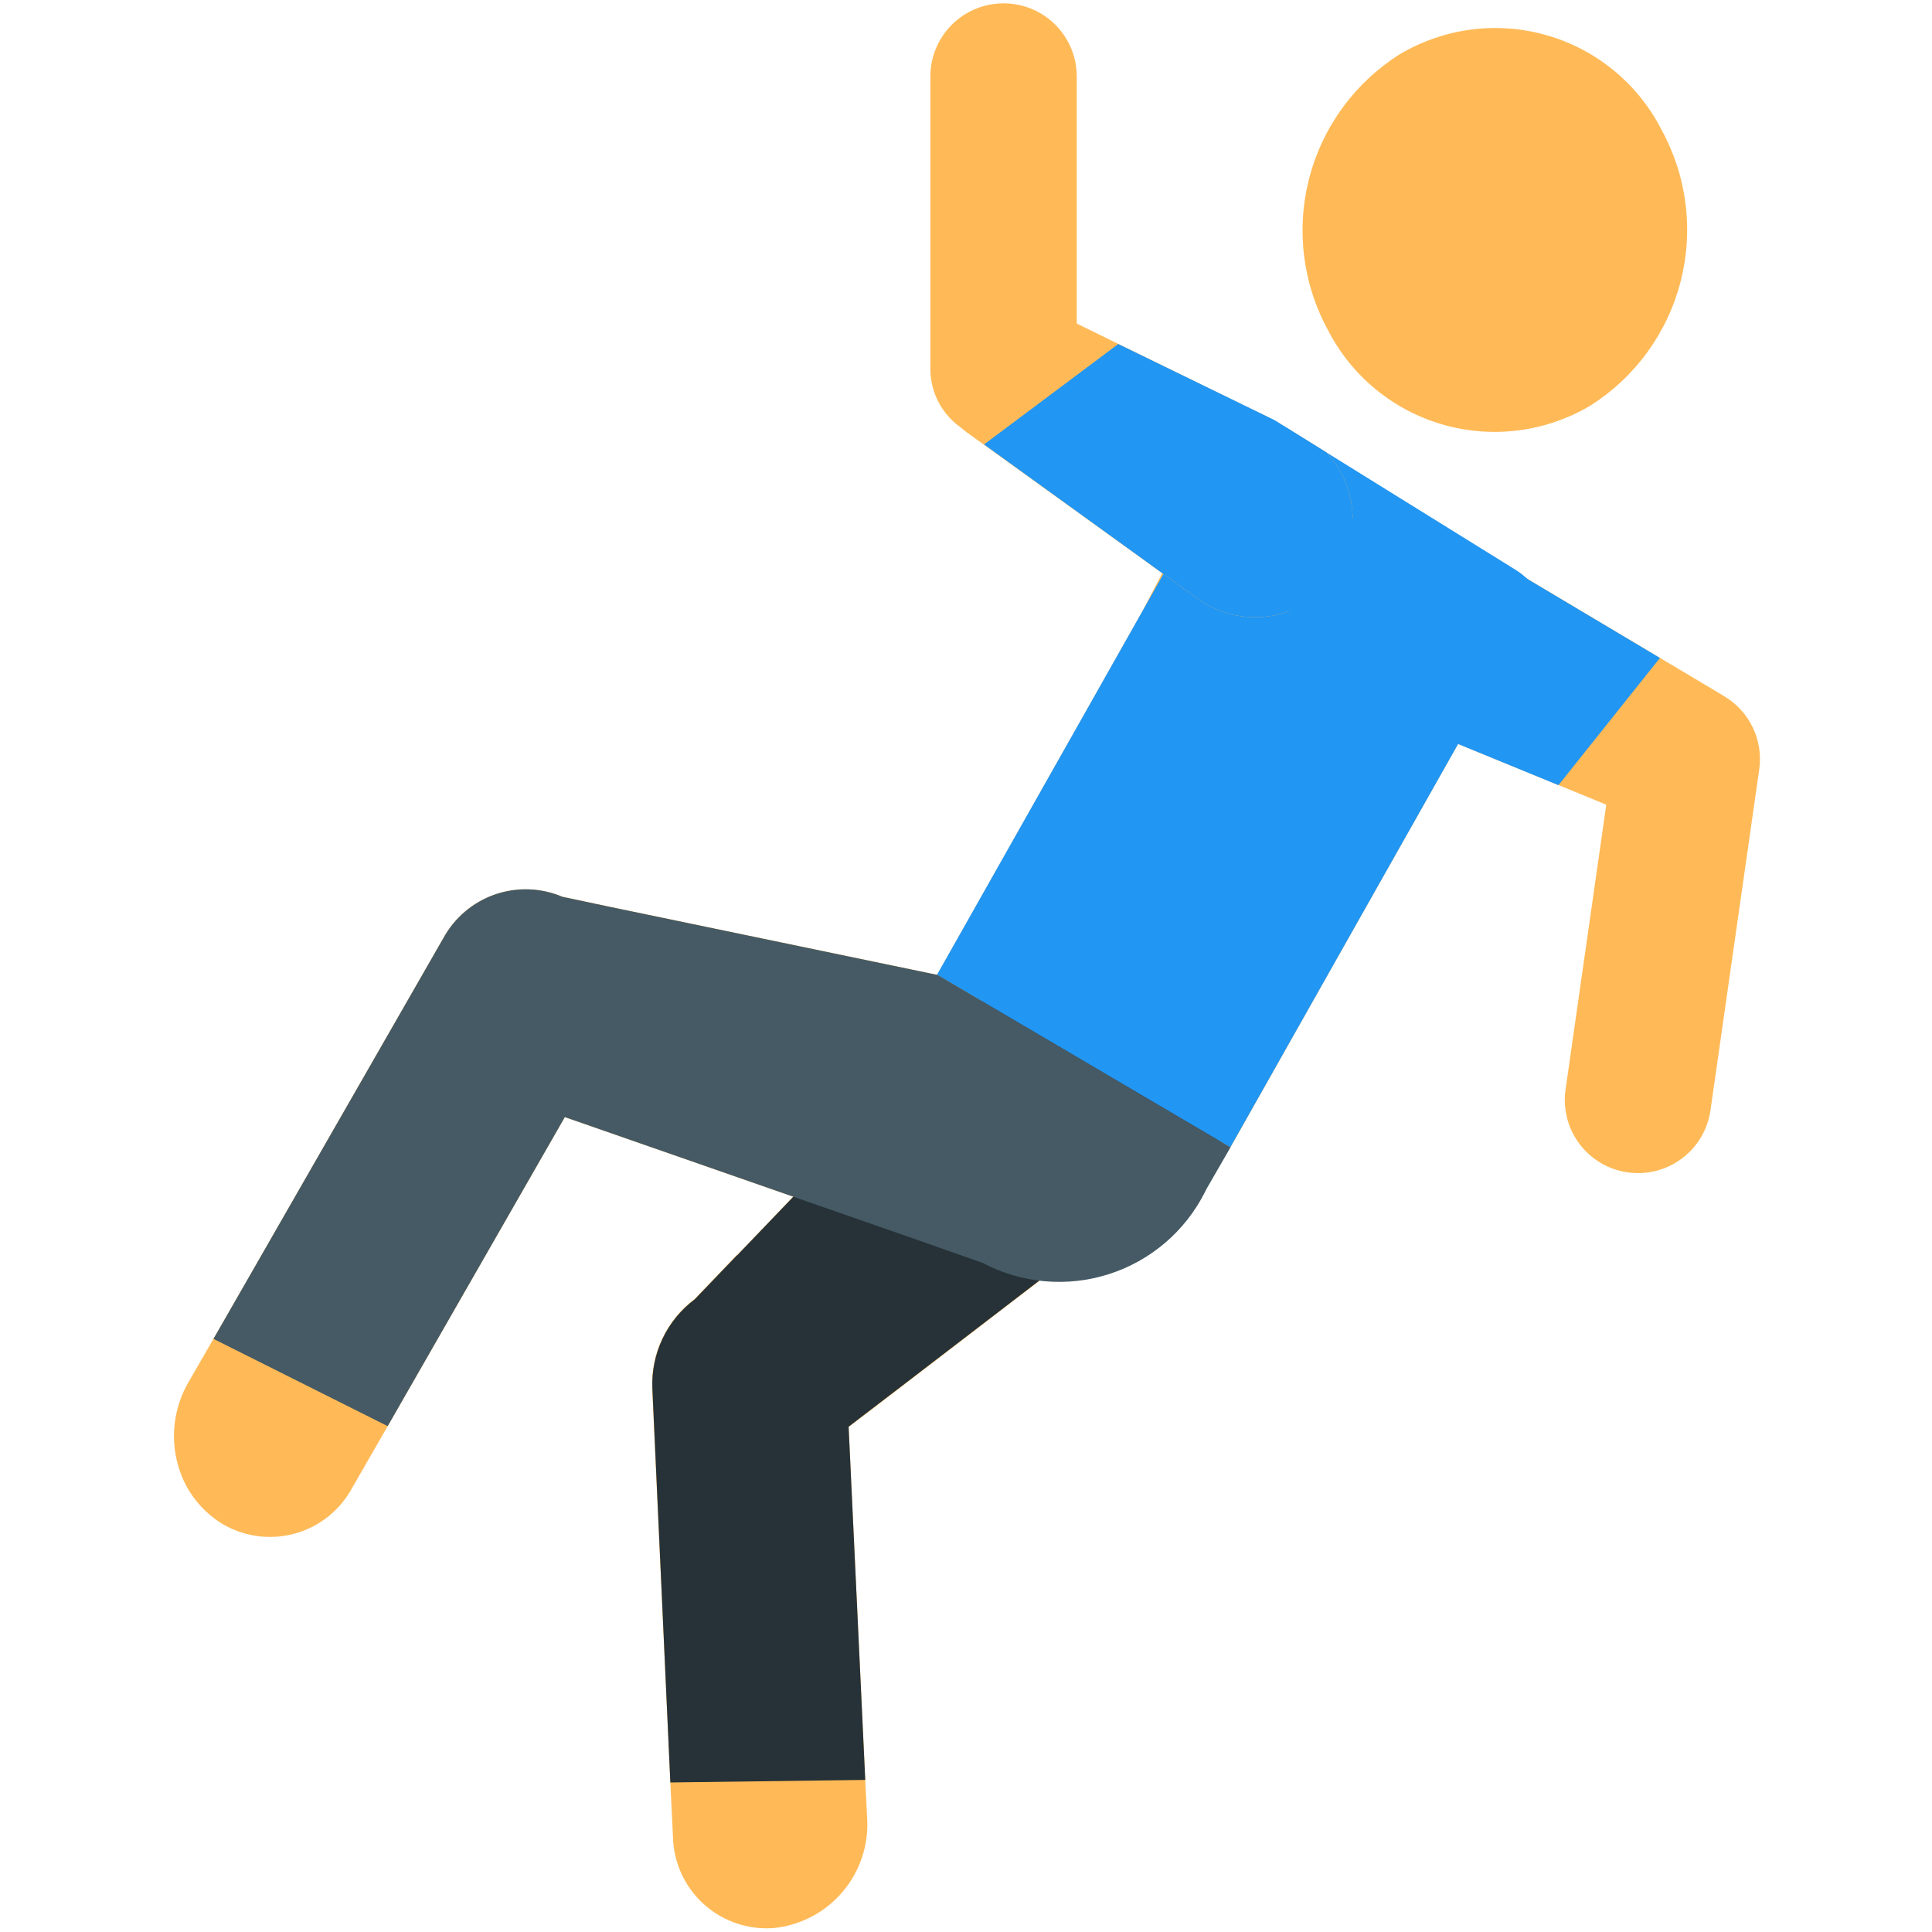 <svg xmlns="http://www.w3.org/2000/svg" width="375" viewBox="0 0 375 375" height="375" version="1.0"><path fill="#FFBA57" d="M 168.324 353.133 C 168.355 353.77 168.359 354.402 168.332 355.035 C 168.301 355.672 168.242 356.301 168.156 356.93 C 168.066 357.559 167.949 358.184 167.805 358.801 C 167.656 359.418 167.48 360.027 167.277 360.629 C 167.074 361.23 166.84 361.82 166.578 362.402 C 166.32 362.98 166.031 363.547 165.719 364.098 C 165.406 364.652 165.066 365.188 164.703 365.707 C 164.34 366.227 163.953 366.73 163.539 367.215 C 163.129 367.699 162.695 368.164 162.238 368.605 C 161.785 369.047 161.309 369.469 160.816 369.867 C 160.32 370.266 159.809 370.641 159.277 370.992 C 158.746 371.34 158.199 371.664 157.641 371.965 C 157.078 372.262 156.504 372.535 155.918 372.781 C 155.332 373.023 154.734 373.242 154.129 373.43 C 153.52 373.617 152.906 373.777 152.285 373.91 C 151.664 374.039 151.035 374.141 150.402 374.215 C 149.789 374.27 149.172 374.289 148.551 374.281 C 147.934 374.273 147.316 374.234 146.703 374.164 C 146.086 374.094 145.48 373.988 144.875 373.855 C 144.27 373.723 143.676 373.559 143.086 373.367 C 142.5 373.172 141.926 372.949 141.359 372.695 C 140.797 372.441 140.246 372.16 139.711 371.852 C 139.176 371.543 138.656 371.211 138.152 370.848 C 137.652 370.484 137.172 370.098 136.707 369.688 C 136.246 369.277 135.809 368.844 135.391 368.391 C 134.973 367.934 134.578 367.457 134.207 366.961 C 133.84 366.465 133.496 365.953 133.18 365.422 C 132.863 364.891 132.574 364.344 132.312 363.785 C 132.055 363.227 131.82 362.652 131.621 362.07 C 131.418 361.484 131.246 360.895 131.102 360.293 C 130.961 359.691 130.852 359.082 130.77 358.469 C 130.691 357.859 130.641 357.242 130.625 356.625 L 130.113 345.973 L 126.59 269.508 C 126.516 267.836 126.648 266.18 126.977 264.539 C 127.309 262.898 127.832 261.324 128.551 259.812 C 129.266 258.297 130.152 256.895 131.215 255.598 C 132.273 254.301 133.473 253.152 134.812 252.148 L 142.977 243.633 L 143.062 243.633 L 176.16 209.09 L 209.133 174.727 L 239.199 219.902 L 174.246 269.715 L 170.723 272.422 L 164.715 276.98 L 167.945 345.527 Z M 168.324 353.133"/><path fill="#FFBA57" d="M 334.719 135.172 L 333.773 134.594 L 279.051 101.98 C 278.238 101.504 277.398 101.086 276.531 100.723 C 275.953 100.488 275.367 100.281 274.773 100.102 C 274.176 99.922 273.574 99.773 272.961 99.652 C 272.352 99.535 271.734 99.445 271.117 99.387 C 270.496 99.328 269.875 99.297 269.254 99.301 C 268.629 99.301 268.012 99.336 267.391 99.398 C 266.77 99.461 266.156 99.555 265.547 99.676 C 264.938 99.801 264.332 99.953 263.738 100.133 C 263.145 100.316 262.559 100.527 261.984 100.77 C 261.41 101.008 260.848 101.273 260.301 101.57 C 259.754 101.863 259.223 102.184 258.703 102.531 C 258.188 102.879 257.691 103.25 257.211 103.648 C 256.73 104.043 256.273 104.461 255.832 104.902 C 255.395 105.344 254.977 105.805 254.586 106.285 C 254.191 106.77 253.824 107.27 253.48 107.785 C 253.137 108.305 252.816 108.84 252.527 109.387 C 252.234 109.938 251.973 110.5 251.734 111.074 C 251.5 111.648 251.293 112.234 251.113 112.832 C 250.934 113.426 250.785 114.027 250.664 114.641 C 250.547 115.25 250.457 115.863 250.398 116.484 C 250.34 117.102 250.312 117.723 250.312 118.344 C 250.316 118.965 250.348 119.586 250.414 120.203 C 250.477 120.82 250.57 121.438 250.691 122.043 C 250.816 122.652 250.969 123.258 251.152 123.852 C 251.336 124.445 251.547 125.027 251.789 125.602 C 252.027 126.176 252.297 126.734 252.59 127.281 C 252.887 127.828 253.207 128.359 253.555 128.875 C 253.902 129.391 254.277 129.891 254.672 130.367 C 255.07 130.848 255.488 131.305 255.93 131.742 C 256.371 132.18 256.836 132.598 257.316 132.988 C 257.801 133.383 258.301 133.75 258.82 134.094 C 259.34 134.438 259.875 134.754 260.422 135.043 C 260.973 135.336 261.535 135.598 262.113 135.832 L 311.777 156.184 L 303.867 211.512 C 303.734 212.434 303.695 213.359 303.746 214.289 C 303.801 215.219 303.941 216.137 304.172 217.039 C 304.406 217.941 304.723 218.812 305.125 219.652 C 305.531 220.492 306.012 221.281 306.57 222.027 C 307.133 222.773 307.758 223.457 308.453 224.078 C 309.148 224.699 309.898 225.246 310.699 225.723 C 311.504 226.195 312.344 226.586 313.223 226.895 C 314.102 227.203 315.004 227.426 315.926 227.555 C 316.852 227.688 317.777 227.73 318.707 227.68 C 319.641 227.629 320.559 227.488 321.461 227.254 C 322.363 227.023 323.234 226.707 324.078 226.305 C 324.918 225.902 325.711 225.422 326.457 224.863 C 327.203 224.305 327.887 223.68 328.512 222.984 C 329.133 222.293 329.684 221.543 330.16 220.742 C 330.633 219.941 331.027 219.102 331.336 218.223 C 331.648 217.344 331.867 216.445 332 215.523 L 341.473 149.297 C 341.664 147.918 341.656 146.543 341.441 145.168 C 341.23 143.789 340.824 142.477 340.223 141.219 C 339.621 139.965 338.852 138.82 337.918 137.793 C 336.98 136.762 335.914 135.887 334.719 135.172 Z M 334.719 135.172"/><path fill="#FFBA57" d="M 322.48 25.148 C 321.918 24.051 321.301 22.98 320.629 21.941 C 319.953 20.906 319.23 19.906 318.457 18.941 C 317.68 17.98 316.855 17.059 315.988 16.18 C 315.117 15.301 314.207 14.469 313.25 13.684 C 312.297 12.898 311.301 12.164 310.273 11.48 C 309.242 10.797 308.18 10.168 307.082 9.594 C 305.988 9.02 304.867 8.5 303.719 8.039 C 302.57 7.578 301.402 7.18 300.211 6.84 C 299.023 6.5 297.82 6.219 296.602 6 C 295.383 5.785 294.16 5.629 292.926 5.539 C 291.691 5.445 290.457 5.418 289.219 5.449 C 287.984 5.484 286.75 5.582 285.523 5.742 C 284.297 5.902 283.082 6.125 281.879 6.41 C 280.676 6.695 279.488 7.043 278.32 7.449 C 277.152 7.855 276.008 8.32 274.887 8.84 C 273.766 9.363 272.676 9.945 271.613 10.578 C 270.539 11.258 269.504 11.988 268.496 12.766 C 267.492 13.547 266.527 14.367 265.602 15.238 C 264.676 16.105 263.793 17.016 262.949 17.969 C 262.109 18.922 261.316 19.91 260.57 20.938 C 259.82 21.965 259.125 23.023 258.477 24.117 C 257.828 25.207 257.234 26.328 256.691 27.477 C 256.148 28.625 255.664 29.797 255.23 30.988 C 254.801 32.184 254.426 33.395 254.105 34.625 C 253.789 35.855 253.531 37.094 253.332 38.348 C 253.129 39.602 252.988 40.863 252.906 42.129 C 252.824 43.398 252.805 44.664 252.84 45.934 C 252.879 47.203 252.977 48.465 253.133 49.727 C 253.289 50.984 253.508 52.234 253.781 53.477 C 254.055 54.715 254.387 55.938 254.777 57.145 C 255.168 58.355 255.613 59.543 256.117 60.707 C 256.617 61.875 257.176 63.016 257.785 64.129 C 258.352 65.227 258.973 66.297 259.648 67.332 C 260.324 68.371 261.051 69.371 261.828 70.332 C 262.605 71.293 263.434 72.215 264.305 73.094 C 265.176 73.973 266.09 74.801 267.047 75.586 C 268.008 76.371 269 77.105 270.035 77.789 C 271.066 78.473 272.129 79.102 273.227 79.676 C 274.324 80.25 275.449 80.77 276.598 81.227 C 277.746 81.688 278.918 82.086 280.109 82.43 C 281.297 82.77 282.504 83.047 283.723 83.266 C 284.941 83.48 286.168 83.637 287.406 83.73 C 288.641 83.82 289.875 83.852 291.113 83.816 C 292.352 83.781 293.586 83.684 294.812 83.523 C 296.043 83.367 297.258 83.145 298.465 82.859 C 299.668 82.574 300.855 82.23 302.027 81.824 C 303.199 81.418 304.344 80.957 305.465 80.434 C 306.59 79.91 307.684 79.332 308.746 78.699 C 309.816 78.016 310.855 77.285 311.855 76.508 C 312.859 75.727 313.824 74.902 314.75 74.031 C 315.672 73.164 316.555 72.25 317.395 71.297 C 318.234 70.344 319.027 69.355 319.773 68.328 C 320.516 67.301 321.211 66.238 321.859 65.148 C 322.504 64.055 323.098 62.934 323.637 61.785 C 324.176 60.637 324.66 59.465 325.09 58.27 C 325.52 57.074 325.895 55.863 326.207 54.637 C 326.523 53.406 326.781 52.164 326.98 50.91 C 327.176 49.656 327.316 48.398 327.395 47.129 C 327.477 45.863 327.496 44.598 327.453 43.328 C 327.414 42.059 327.316 40.797 327.156 39.539 C 326.996 38.277 326.777 37.031 326.5 35.793 C 326.227 34.551 325.891 33.328 325.5 32.121 C 325.105 30.914 324.656 29.73 324.152 28.566 C 323.648 27.398 323.094 26.262 322.48 25.148 Z M 298.988 115.879 C 297.762 113.527 295.992 111.699 293.684 110.395 L 249.637 83.051 C 248.602 82.34 247.465 81.867 246.227 81.633 C 244.578 81.168 242.906 81.043 241.207 81.254 L 221.598 118.906 L 181.91 189.203 L 181.816 189.203 L 118.539 176.051 L 109.16 174.066 C 108.129 173.625 107.066 173.285 105.969 173.043 C 104.875 172.801 103.766 172.66 102.645 172.625 C 101.523 172.586 100.41 172.652 99.301 172.82 C 98.191 172.988 97.109 173.258 96.047 173.625 C 94.988 173.992 93.973 174.457 93 175.012 C 92.023 175.57 91.109 176.211 90.258 176.934 C 89.402 177.66 88.621 178.457 87.914 179.328 C 87.207 180.195 86.582 181.121 86.047 182.105 L 41.434 259.875 L 36.41 268.582 C 35.559 270.102 34.91 271.707 34.461 273.395 C 34.012 275.078 33.781 276.793 33.766 278.539 C 33.75 280.281 33.949 282 34.363 283.695 C 34.781 285.391 35.398 287.004 36.223 288.543 C 37.828 291.41 40.004 293.746 42.758 295.543 C 43.281 295.871 43.82 296.172 44.375 296.445 C 44.93 296.719 45.496 296.965 46.074 297.18 C 46.656 297.395 47.242 297.582 47.84 297.734 C 48.441 297.891 49.043 298.016 49.656 298.109 C 50.266 298.203 50.879 298.262 51.496 298.293 C 52.113 298.324 52.73 298.324 53.348 298.293 C 53.965 298.258 54.582 298.195 55.191 298.098 C 55.801 298.004 56.406 297.879 57.004 297.723 C 57.602 297.562 58.191 297.379 58.77 297.16 C 59.348 296.941 59.914 296.695 60.465 296.422 C 61.02 296.148 61.559 295.844 62.078 295.516 C 62.602 295.184 63.105 294.828 63.594 294.449 C 64.078 294.066 64.543 293.66 64.988 293.23 C 65.434 292.805 65.855 292.352 66.25 291.879 C 66.648 291.41 67.023 290.918 67.371 290.406 C 67.719 289.898 68.039 289.371 68.336 288.828 L 75.25 276.812 L 109.633 216.828 L 176.984 240.293 L 191.57 194.973 L 238.367 222.504 L 238.84 222.695 L 248.594 205.383 L 280.422 148.992 L 299.082 115.977 Z M 298.988 115.879"/><path fill="#263238" d="M 164.734 276.906 L 170.703 272.336 L 174.227 269.648 L 239.219 219.828 L 209.16 174.727 L 143.062 243.68 L 143.016 243.68 L 134.852 252.195 C 133.512 253.199 132.309 254.348 131.25 255.645 C 130.191 256.941 129.305 258.348 128.586 259.859 C 127.871 261.371 127.348 262.949 127.016 264.586 C 126.684 266.227 126.555 267.883 126.629 269.555 L 130.113 345.973 L 167.945 345.48 L 164.715 276.906 Z M 164.734 276.906"/><path fill="#2196F3" d="M 242.828 81.309 L 181.871 189.211 L 238.801 222.703 L 299.082 115.957 L 299.082 115.859 C 297.828 113.535 296.059 111.699 293.777 110.355 L 249.715 83.012 C 247.582 81.789 245.285 81.223 242.828 81.309 Z M 242.828 81.309"/><path fill="#455A64" d="M 238.84 222.695 L 234.199 230.738 L 233.914 231.305 C 233.441 232.246 232.926 233.164 232.363 234.055 C 231.801 234.945 231.195 235.805 230.547 236.637 C 229.902 237.465 229.211 238.262 228.484 239.023 C 227.758 239.785 226.992 240.508 226.191 241.195 C 225.395 241.879 224.562 242.523 223.695 243.125 C 222.832 243.727 221.938 244.285 221.02 244.801 C 220.098 245.312 219.156 245.777 218.188 246.199 C 217.223 246.617 216.234 246.988 215.23 247.309 C 214.227 247.629 213.211 247.898 212.18 248.121 C 211.148 248.34 210.109 248.508 209.062 248.621 C 208.016 248.738 206.965 248.801 205.91 248.812 C 204.855 248.824 203.805 248.781 202.754 248.688 C 201.703 248.594 200.66 248.449 199.625 248.25 C 198.59 248.055 197.566 247.805 196.559 247.504 C 195.547 247.207 194.555 246.855 193.578 246.457 C 192.602 246.059 191.648 245.613 190.719 245.117 L 176.984 240.293 L 109.633 216.828 L 75.25 276.812 L 41.434 259.875 L 86.047 182.105 C 86.582 181.121 87.207 180.195 87.914 179.328 C 88.621 178.457 89.402 177.66 90.258 176.934 C 91.109 176.211 92.027 175.57 93 175.012 C 93.973 174.457 94.988 173.992 96.047 173.625 C 97.109 173.258 98.191 172.988 99.301 172.82 C 100.41 172.652 101.523 172.586 102.645 172.625 C 103.766 172.66 104.875 172.801 105.969 173.043 C 107.066 173.285 108.129 173.625 109.16 174.066 L 118.539 176.051 L 181.816 189.203 L 181.91 189.203 Z M 238.84 222.695"/><path fill="#FFBA57" d="M 260.625 109.164 C 260.352 109.723 260.055 110.266 259.73 110.793 C 259.402 111.324 259.051 111.836 258.676 112.328 C 258.301 112.824 257.898 113.301 257.477 113.754 C 257.055 114.211 256.609 114.645 256.145 115.055 C 255.68 115.465 255.191 115.855 254.688 116.219 C 254.184 116.582 253.664 116.922 253.125 117.234 C 252.59 117.547 252.039 117.832 251.473 118.09 C 250.906 118.348 250.332 118.578 249.742 118.781 C 249.152 118.98 248.559 119.152 247.953 119.297 C 247.348 119.441 246.734 119.551 246.121 119.637 C 245.504 119.719 244.883 119.77 244.262 119.793 C 243.641 119.816 243.02 119.805 242.398 119.766 C 241.777 119.727 241.16 119.66 240.547 119.559 C 239.934 119.461 239.328 119.328 238.727 119.172 C 238.125 119.012 237.531 118.82 236.949 118.605 C 236.367 118.387 235.797 118.141 235.238 117.867 C 234.227 117.41 233.277 116.844 232.398 116.164 L 187.496 83.809 L 186.457 82.957 C 185.547 82.312 184.73 81.57 184 80.734 C 183.27 79.895 182.648 78.98 182.137 77.992 C 181.625 77.004 181.238 75.973 180.977 74.891 C 180.715 73.809 180.582 72.715 180.582 71.602 L 180.582 14.836 C 180.582 13.906 180.676 12.98 180.855 12.066 C 181.039 11.152 181.309 10.266 181.664 9.406 C 182.023 8.543 182.461 7.727 182.977 6.953 C 183.496 6.176 184.086 5.461 184.746 4.801 C 185.406 4.145 186.121 3.555 186.898 3.035 C 187.672 2.52 188.492 2.082 189.355 1.727 C 190.215 1.367 191.105 1.098 192.02 0.918 C 192.934 0.734 193.859 0.645 194.793 0.645 C 195.727 0.645 196.648 0.734 197.562 0.918 C 198.48 1.098 199.367 1.367 200.23 1.727 C 201.09 2.082 201.91 2.52 202.688 3.035 C 203.461 3.555 204.18 4.145 204.84 4.801 C 205.5 5.461 206.086 6.176 206.605 6.953 C 207.125 7.727 207.562 8.543 207.918 9.406 C 208.277 10.266 208.547 11.152 208.727 12.066 C 208.91 12.98 209 13.906 209 14.836 L 209 62.805 L 247.27 81.535 L 257.406 87.781 C 258.062 88.48 258.664 89.227 259.207 90.02 C 259.75 90.809 260.23 91.637 260.652 92.5 C 261.07 93.363 261.422 94.254 261.707 95.172 C 261.988 96.09 262.203 97.023 262.348 97.973 C 262.488 98.922 262.559 99.875 262.559 100.836 C 262.559 101.793 262.484 102.75 262.336 103.699 C 262.191 104.645 261.977 105.578 261.688 106.496 C 261.402 107.41 261.047 108.301 260.625 109.164 Z M 260.625 109.164"/><path fill="#2196F3" d="M 322.195 127.707 L 302.492 152.398 L 262.141 135.844 C 261.566 135.605 261.004 135.344 260.453 135.055 C 259.902 134.762 259.371 134.445 258.852 134.102 C 258.332 133.762 257.832 133.391 257.352 133 C 256.867 132.609 256.406 132.191 255.965 131.754 C 255.523 131.316 255.105 130.859 254.707 130.383 C 254.312 129.902 253.941 129.406 253.594 128.891 C 253.246 128.375 252.922 127.844 252.629 127.297 C 252.332 126.75 252.066 126.191 251.824 125.617 C 251.586 125.047 251.375 124.461 251.191 123.867 C 251.008 123.273 250.855 122.672 250.73 122.066 C 250.605 121.457 250.512 120.844 250.449 120.223 C 250.387 119.605 250.355 118.988 250.352 118.367 C 250.348 117.746 250.379 117.125 250.438 116.508 C 250.496 115.887 250.582 115.273 250.703 114.664 C 250.82 114.055 250.969 113.453 251.148 112.855 C 251.324 112.262 251.531 111.676 251.77 111.102 C 252.004 110.527 252.27 109.965 252.559 109.418 C 252.852 108.867 253.168 108.336 253.512 107.816 C 253.855 107.301 254.223 106.801 254.613 106.316 C 255.008 105.836 255.422 105.375 255.859 104.934 C 256.301 104.492 256.758 104.074 257.238 103.68 C 257.715 103.281 258.215 102.91 258.73 102.562 C 259.246 102.215 259.777 101.895 260.324 101.602 C 260.871 101.305 261.434 101.039 262.004 100.797 C 262.578 100.559 263.164 100.348 263.758 100.164 C 264.352 99.98 264.953 99.828 265.562 99.707 C 266.172 99.582 266.789 99.488 267.406 99.426 C 268.023 99.363 268.645 99.328 269.266 99.328 C 269.891 99.324 270.508 99.352 271.129 99.41 C 271.746 99.469 272.363 99.559 272.973 99.676 C 273.582 99.797 274.188 99.945 274.781 100.121 C 275.379 100.301 275.965 100.508 276.539 100.742 C 277.406 101.059 278.23 101.469 279.004 101.973 Z M 322.195 127.707"/><path fill="#2196F3" d="M 260.625 109.164 C 260.352 109.723 260.055 110.266 259.73 110.793 C 259.402 111.324 259.051 111.836 258.676 112.328 C 258.301 112.824 257.898 113.301 257.477 113.754 C 257.055 114.211 256.609 114.645 256.145 115.055 C 255.68 115.465 255.191 115.855 254.688 116.219 C 254.184 116.582 253.664 116.922 253.125 117.234 C 252.59 117.547 252.039 117.832 251.473 118.09 C 250.906 118.348 250.332 118.578 249.742 118.781 C 249.152 118.98 248.559 119.152 247.953 119.297 C 247.348 119.441 246.734 119.551 246.121 119.637 C 245.504 119.719 244.883 119.77 244.262 119.793 C 243.641 119.816 243.02 119.805 242.398 119.766 C 241.777 119.727 241.16 119.66 240.547 119.559 C 239.934 119.461 239.328 119.328 238.727 119.172 C 238.125 119.012 237.531 118.82 236.949 118.605 C 236.367 118.387 235.797 118.141 235.238 117.867 C 234.227 117.41 233.277 116.844 232.398 116.164 L 191.004 86.266 L 217.051 66.777 L 247.363 81.535 L 257.406 87.781 C 258.062 88.48 258.664 89.227 259.207 90.02 C 259.75 90.809 260.23 91.637 260.652 92.5 C 261.07 93.363 261.422 94.254 261.707 95.172 C 261.988 96.09 262.203 97.023 262.348 97.973 C 262.488 98.922 262.559 99.875 262.559 100.836 C 262.559 101.793 262.484 102.75 262.336 103.699 C 262.191 104.645 261.977 105.578 261.688 106.496 C 261.402 107.41 261.047 108.301 260.625 109.164 Z M 260.625 109.164"/></svg>